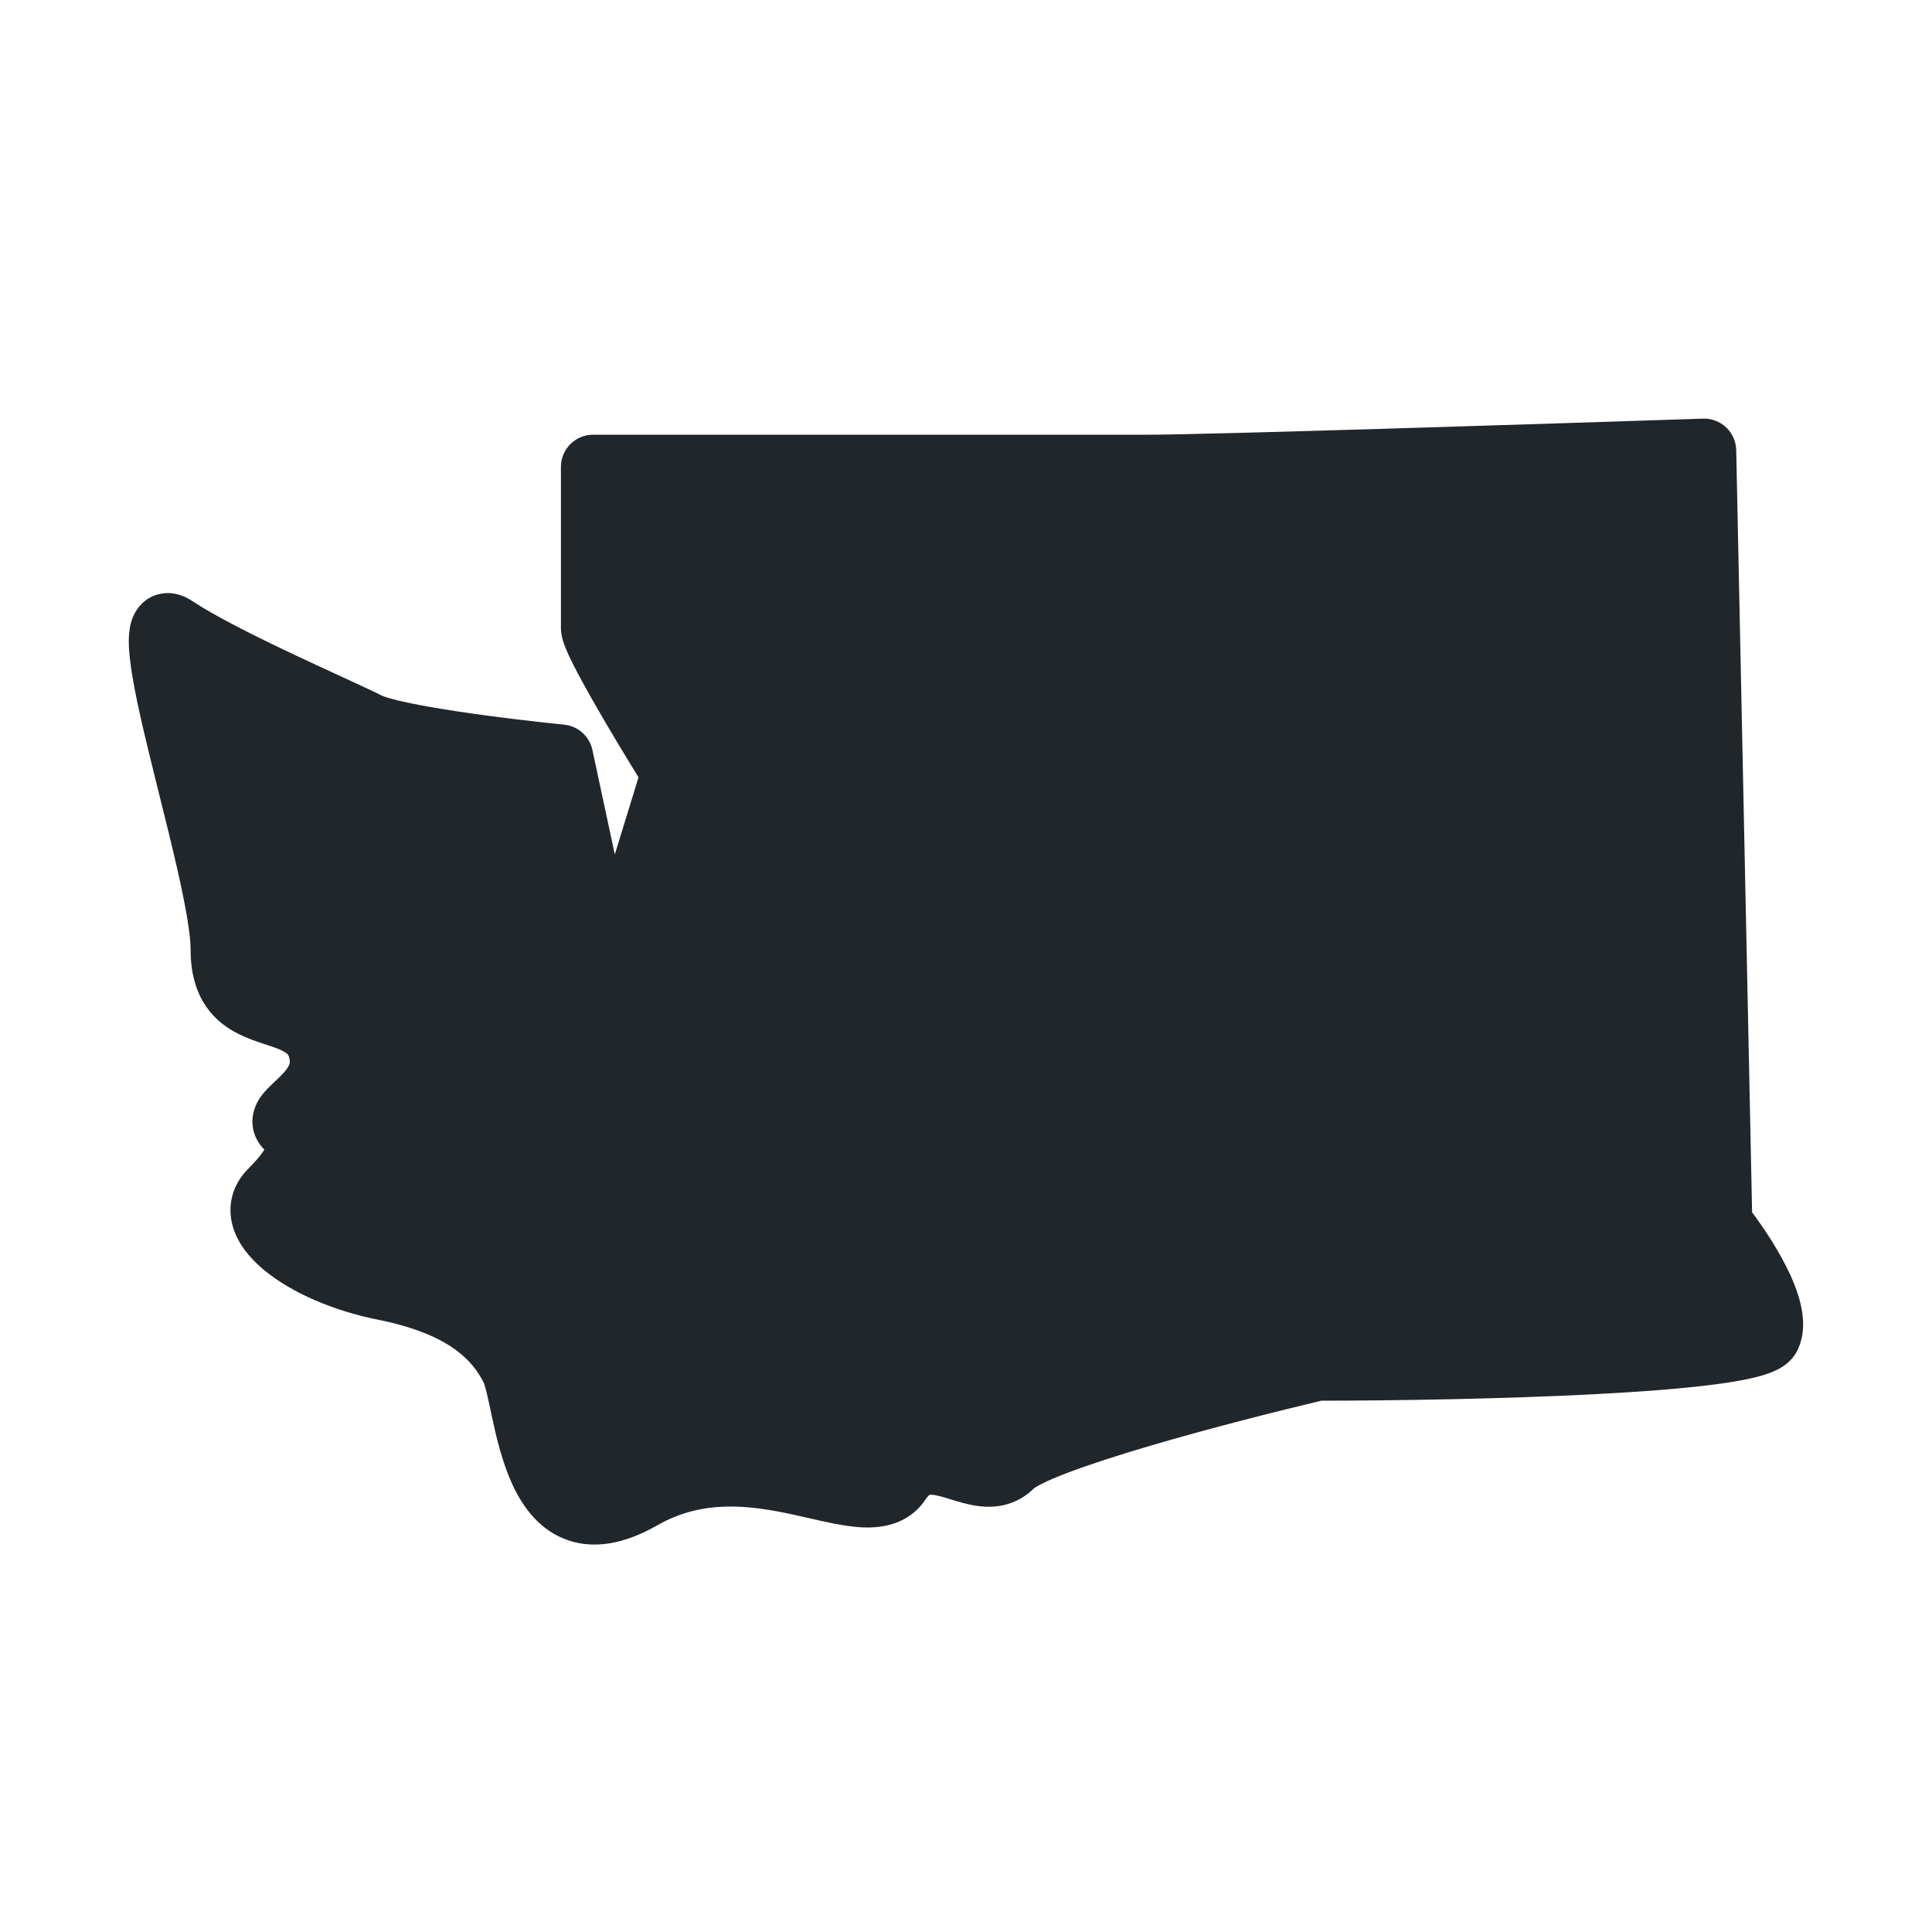 <svg width="60" height="60" viewBox="0 0 60 60" fill="none" xmlns="http://www.w3.org/2000/svg">
<path d="M35.67 14.467H19.42C18.868 14.467 18.42 14.915 18.42 15.467V19.467C18.42 19.831 19.803 22.16 20.679 23.579C20.832 23.826 20.871 24.126 20.786 24.404L20.049 26.797C19.746 27.782 18.331 27.721 18.116 26.713L17.573 24.18C17.482 23.755 17.127 23.438 16.695 23.39C14.891 23.19 12.117 22.816 11.42 22.467C10.42 21.967 6.92 20.467 5.42 19.467C3.92 18.467 6.92 26.967 6.92 29.467C6.92 31.967 9.42 30.967 9.92 32.467C10.42 33.967 8.42 34.467 8.92 34.967C9.42 35.467 9.42 35.967 8.42 36.967C7.42 37.967 9.42 39.467 11.92 39.967C14.42 40.467 15.42 41.467 15.92 42.467C16.42 43.467 16.42 48.467 19.92 46.467C23.42 44.467 26.92 47.467 27.92 45.967C28.92 44.467 30.42 46.467 31.42 45.467C32.21 44.677 37.937 43.173 40.809 42.493C40.884 42.475 40.956 42.467 41.033 42.467C45.571 42.464 54.523 42.26 54.92 41.467C55.281 40.744 54.31 39.151 53.627 38.235C53.495 38.059 53.417 37.848 53.413 37.628L52.941 14.979C52.929 14.422 52.465 13.982 51.908 14.001C46.631 14.175 37.356 14.467 35.67 14.467Z" fill="#21262A"/>
<path d="M38.847 24.504H36.711L35.343 30.156H35.307L33.783 24.504H31.647L30.135 30.156H30.099L28.755 24.504H26.547L28.959 33H30.999L32.679 27.252H32.715L34.395 33H36.423L38.847 24.504Z" fill="#21262A"/>
<path d="M47.627 33L44.099 24.504H42.107L38.543 33H40.775L41.399 31.332H44.687L45.347 33H47.627ZM44.123 29.688H41.987L43.067 26.772L44.123 29.688Z" fill="#21262A"/>
<path fill-rule="evenodd" clip-rule="evenodd" d="M53.608 13.274C53.802 13.458 53.914 13.712 53.92 13.979L54.413 37.65C54.747 38.096 55.15 38.697 55.461 39.309C55.651 39.681 55.827 40.096 55.922 40.507C56.011 40.89 56.07 41.437 55.814 41.947C55.64 42.297 55.333 42.467 55.198 42.535C55.025 42.623 54.834 42.687 54.655 42.736C54.294 42.837 53.835 42.917 53.329 42.985C52.309 43.122 50.961 43.223 49.509 43.299C46.648 43.447 43.296 43.498 41.037 43.5C39.631 43.833 37.538 44.364 35.69 44.909C34.74 45.19 33.87 45.469 33.196 45.723C32.859 45.85 32.586 45.966 32.385 46.065C32.227 46.143 32.153 46.192 32.13 46.208C32.12 46.214 32.12 46.214 32.127 46.207C31.624 46.71 31.03 46.827 30.513 46.786C30.141 46.757 29.752 46.635 29.498 46.556C29.456 46.543 29.417 46.531 29.383 46.52C29.065 46.425 28.94 46.413 28.879 46.421C28.867 46.423 28.867 46.423 28.864 46.425C28.858 46.43 28.816 46.458 28.752 46.555C28.2 47.383 27.317 47.475 26.666 47.427C26.185 47.391 25.612 47.26 25.081 47.138C24.931 47.104 24.785 47.07 24.645 47.04C23.248 46.736 21.823 46.565 20.416 47.368C19.4 47.949 18.408 48.15 17.512 47.786C16.656 47.438 16.17 46.682 15.881 46.031C15.585 45.365 15.411 44.618 15.286 44.039C15.266 43.944 15.247 43.855 15.229 43.77C15.189 43.583 15.155 43.422 15.119 43.274C15.095 43.171 15.073 43.09 15.054 43.029C15.036 42.97 15.025 42.947 15.025 42.947C15.025 42.946 15.025 42.947 15.025 42.947C14.69 42.275 13.984 41.433 11.724 40.981C10.361 40.708 9.071 40.154 8.224 39.462C7.81 39.123 7.403 38.669 7.235 38.105C7.041 37.452 7.213 36.793 7.713 36.293C7.937 36.069 8.078 35.899 8.163 35.774C8.182 35.746 8.197 35.723 8.209 35.703C7.984 35.477 7.806 35.137 7.844 34.72C7.876 34.37 8.05 34.119 8.146 33.995C8.251 33.861 8.374 33.742 8.458 33.661C8.493 33.628 8.524 33.599 8.553 33.572C8.609 33.519 8.658 33.473 8.713 33.418C8.871 33.26 8.946 33.153 8.98 33.072C8.999 33.025 9.019 32.96 8.971 32.816C8.953 32.76 8.932 32.716 8.784 32.64C8.641 32.566 8.515 32.526 8.331 32.465C8.214 32.427 8.074 32.381 7.891 32.315C7.505 32.175 6.975 31.947 6.561 31.465C6.124 30.958 5.92 30.299 5.92 29.5C5.92 29.005 5.761 28.113 5.5 26.964C5.333 26.231 5.139 25.451 4.944 24.671C4.84 24.253 4.736 23.835 4.636 23.424C4.358 22.28 4.105 21.166 4.027 20.39C4.006 20.19 3.995 19.989 4.002 19.8C4.009 19.628 4.032 19.382 4.137 19.142C4.253 18.874 4.534 18.498 5.059 18.429C5.485 18.373 5.817 18.563 5.975 18.668C6.655 19.121 7.84 19.717 9.036 20.284C9.565 20.535 10.104 20.783 10.581 21.002C11.13 21.255 11.596 21.47 11.867 21.606C11.937 21.641 12.188 21.722 12.668 21.823C13.11 21.917 13.657 22.01 14.244 22.099C15.415 22.275 16.698 22.423 17.52 22.505C17.952 22.548 18.307 22.866 18.398 23.291L19.093 26.536L19.83 24.141C19.431 23.493 18.925 22.657 18.49 21.897C18.226 21.438 17.982 20.994 17.8 20.634C17.71 20.455 17.628 20.282 17.566 20.129C17.536 20.053 17.504 19.968 17.479 19.882C17.459 19.812 17.42 19.669 17.42 19.5V14.5C17.42 13.948 17.868 13.5 18.42 13.5H35.67C37.448 13.5 47.873 13.168 52.887 13.001C53.154 12.992 53.414 13.09 53.608 13.274ZM51.941 15.033C46.672 15.207 37.376 15.5 35.67 15.5H19.42V19.377C19.42 19.377 19.42 19.378 19.42 19.378C19.453 19.459 19.507 19.577 19.587 19.735C19.744 20.047 19.968 20.454 20.225 20.903C20.738 21.796 21.355 22.81 21.768 23.47C21.922 23.716 21.961 24.017 21.876 24.294L19.876 30.794C19.742 31.229 19.331 31.519 18.876 31.499C18.422 31.479 18.038 31.155 17.942 30.709L16.594 24.418C15.813 24.331 14.85 24.212 13.946 24.076C13.341 23.985 12.751 23.885 12.253 23.78C11.793 23.682 11.303 23.559 10.973 23.394C10.716 23.266 10.306 23.077 9.797 22.843C9.327 22.627 8.772 22.372 8.179 22.091C7.511 21.775 6.799 21.428 6.159 21.087C6.262 21.614 6.408 22.248 6.579 22.951C6.673 23.338 6.775 23.745 6.877 24.157C7.075 24.952 7.279 25.769 7.45 26.52C7.704 27.637 7.92 28.745 7.92 29.5C7.92 29.951 8.028 30.104 8.076 30.16C8.146 30.241 8.273 30.326 8.574 30.435C8.627 30.454 8.698 30.478 8.78 30.505C9.039 30.591 9.412 30.714 9.697 30.86C10.158 31.097 10.637 31.49 10.869 32.184C11.071 32.79 11.028 33.35 10.829 33.834C10.644 34.284 10.344 34.615 10.127 34.832C10.108 34.852 10.088 34.871 10.067 34.891C10.221 35.2 10.3 35.572 10.213 36.009C10.095 36.602 9.689 37.132 9.206 37.627C9.211 37.633 9.215 37.639 9.22 37.646C9.277 37.719 9.364 37.81 9.491 37.913C10.019 38.346 10.979 38.792 12.116 39.019C14.856 39.567 16.15 40.724 16.814 42.053C16.934 42.291 17.01 42.581 17.064 42.808C17.106 42.982 17.149 43.184 17.191 43.383C17.208 43.462 17.225 43.541 17.241 43.617C17.366 44.195 17.505 44.76 17.709 45.219C17.92 45.693 18.122 45.875 18.265 45.933C18.37 45.975 18.69 46.051 19.424 45.632C21.517 44.435 23.592 44.764 25.07 45.085C25.282 45.131 25.474 45.175 25.649 45.215C26.137 45.326 26.498 45.409 26.815 45.432C26.977 45.444 27.063 45.434 27.101 45.425C27.491 44.851 28.009 44.518 28.618 44.438C29.15 44.368 29.65 44.512 29.957 44.605C30.027 44.626 30.09 44.645 30.147 44.662C30.405 44.741 30.54 44.782 30.671 44.792C30.689 44.794 30.703 44.794 30.712 44.794C30.712 44.794 30.712 44.793 30.712 44.794C30.936 44.57 31.242 44.399 31.499 44.272C31.782 44.132 32.121 43.991 32.49 43.852C33.231 43.573 34.154 43.277 35.124 42.991C37.068 42.417 39.262 41.863 40.691 41.527C40.766 41.509 40.843 41.5 40.92 41.5C43.16 41.5 46.541 41.45 49.406 41.301C50.841 41.227 52.125 41.128 53.064 41.003C53.43 40.953 53.725 40.903 53.946 40.853C53.893 40.678 53.804 40.462 53.679 40.216C53.377 39.623 52.944 39.005 52.639 38.625C52.502 38.453 52.425 38.241 52.42 38.021L51.941 15.033Z" fill="#21262A"/>
</svg>
